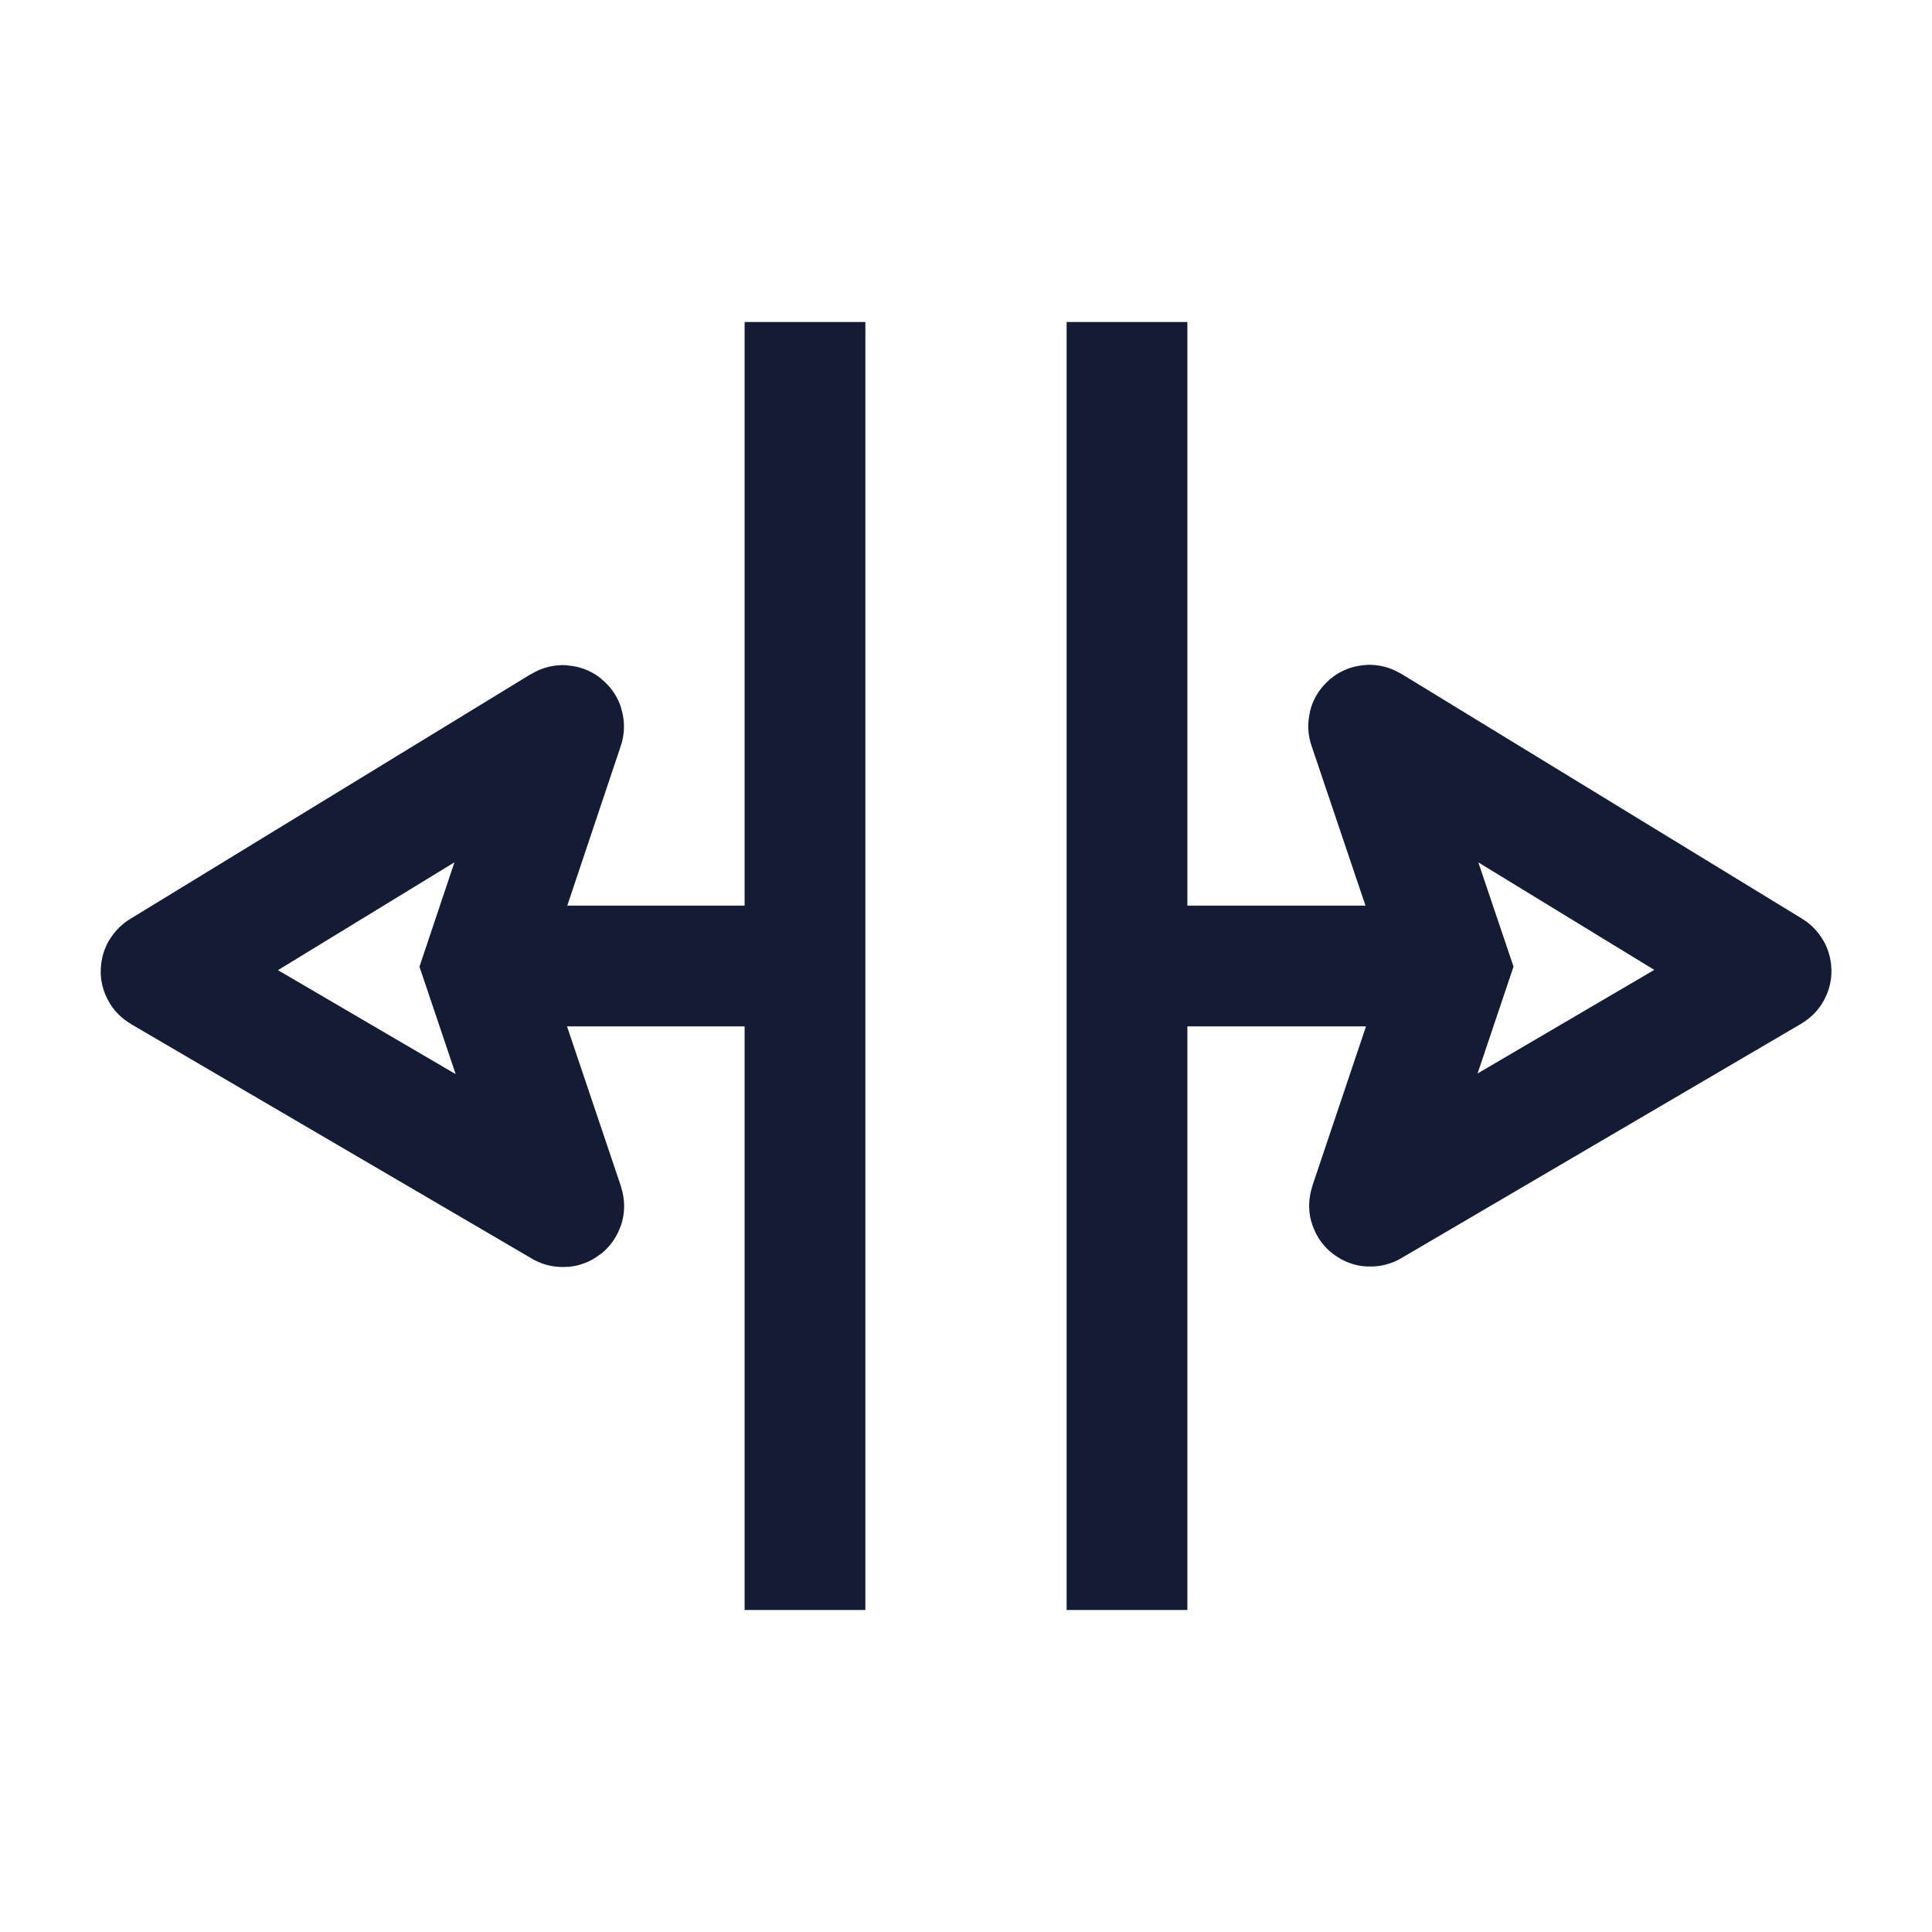 <svg width="24" height="24" viewBox="0 0 24 24" fill="none" xmlns="http://www.w3.org/2000/svg">
<path d="M10 20V4" stroke="#141B34" stroke-width="1.5" stroke-linejoin="round"/>
<path d="M14 20V4" stroke="#141B34" stroke-width="1.5" stroke-linejoin="round"/>
<path d="M10 12H6" stroke="#141B34" stroke-width="1.5" stroke-linejoin="round"/>
<path d="M18 12H14" stroke="#141B34" stroke-width="1.5" stroke-linejoin="round"/>
<path d="M18.01 12.008L17.002 9.022C16.998 9.013 17.008 9.005 17.016 9.01L21.996 12.053C22.003 12.057 22.003 12.066 21.996 12.07L17.027 14.983C17.02 14.988 17.01 14.98 17.013 14.972L18.01 12.008Z" stroke="#141B34" stroke-width="1.5"/>
<path d="M6.002 12.008L7.001 9.026C7.004 9.017 6.994 9.009 6.986 9.014L2.006 12.057C1.999 12.061 1.999 12.07 2.006 12.074L6.988 14.989C6.996 14.994 7.006 14.986 7.003 14.977L6.002 12.008Z" stroke="#141B34" stroke-width="1.5"/>
</svg>
